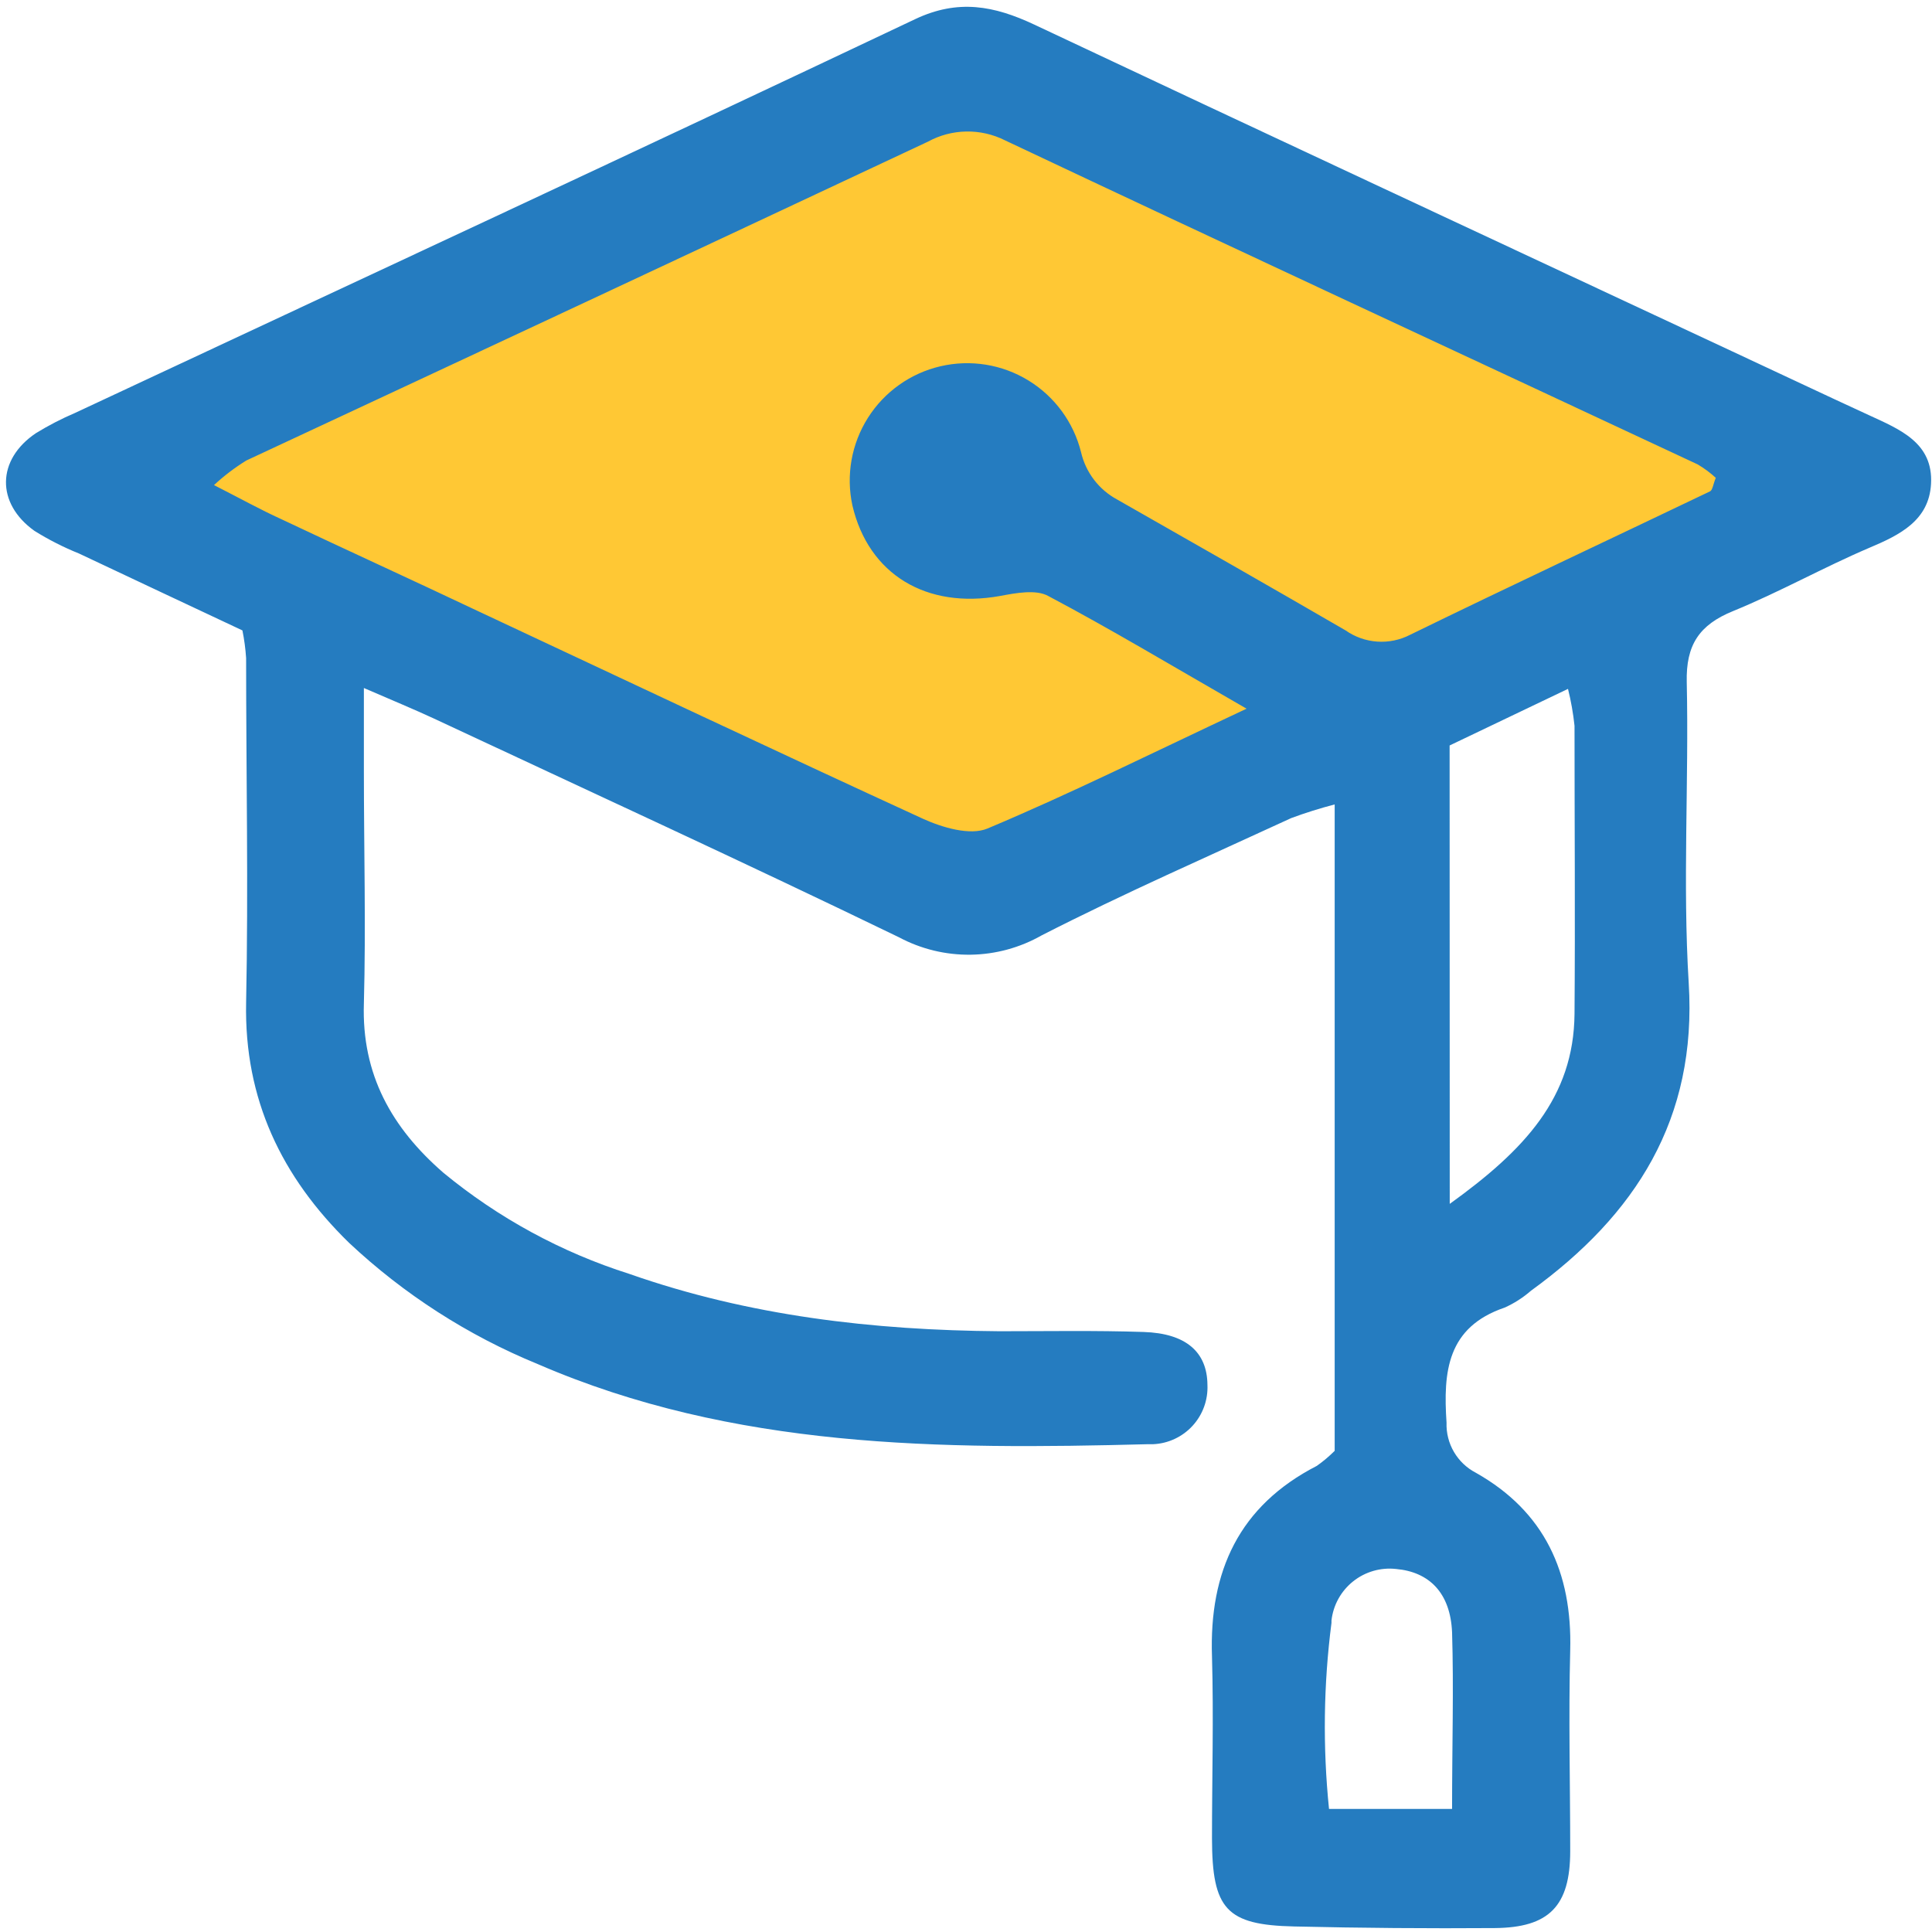 <svg width="157" height="157" viewBox="0 0 157 157" fill="none" xmlns="http://www.w3.org/2000/svg">
<path d="M10.74 37.82L77.46 5.71L147.53 37.82L146.69 40.61L78.85 73.55L6.83 40.05L10.74 37.82Z" fill="#FFC834"/>
<path d="M108.46 117.9V65.37C107.265 65.681 106.087 66.051 104.93 66.48C98.15 69.61 91.3 72.61 84.65 76.01C82.888 77.013 80.902 77.554 78.875 77.582C76.849 77.61 74.848 77.124 73.06 76.17C60.53 70.1 47.87 64.29 35.26 58.39C33.62 57.63 31.95 56.94 29.57 55.91V62.68C29.57 68.97 29.739 75.26 29.57 81.54C29.38 87.32 31.84 91.66 36.03 95.3C40.495 98.98 45.624 101.77 51.14 103.52C60.88 106.94 70.96 108.1 81.21 108.18C85.12 108.18 89.03 108.11 92.93 108.24C96.39 108.35 98.1 109.88 98.12 112.54C98.174 113.764 97.74 114.959 96.913 115.863C96.086 116.767 94.933 117.306 93.71 117.36H93.28C76.42 117.8 59.609 117.74 43.7 110.85C38.028 108.525 32.83 105.184 28.36 100.99C22.89 95.65 19.84 89.33 20 81.48C20.19 72.14 20 62.79 20 53.48C19.95 52.724 19.85 51.972 19.7 51.23C15.3 49.16 10.86 47.08 6.42 44.98C5.162 44.474 3.95 43.858 2.8 43.14C-0.34 40.9 -0.27 37.34 2.92 35.2C3.935 34.577 4.994 34.028 6.09 33.56C28.85 22.91 51.64 12.33 74.36 1.56C77.86 -0.1 80.79 0.47 84.03 1.99C102.93 10.9 121.86 19.71 140.78 28.56C144.48 30.28 148.16 32.03 151.86 33.73C154.37 34.89 157.12 35.97 156.92 39.34C156.75 42.28 154.42 43.46 151.92 44.51C148.17 46.11 144.6 48.12 140.83 49.66C138.08 50.78 137 52.41 137.07 55.43C137.25 63.58 136.73 71.76 137.23 79.89C137.92 90.96 132.9 98.73 124.41 104.89C123.768 105.45 123.047 105.912 122.27 106.26C117.6 107.85 117.27 111.46 117.55 115.61C117.522 116.444 117.73 117.269 118.152 117.989C118.573 118.709 119.189 119.295 119.93 119.68C125.52 122.83 127.77 127.79 127.6 134.11C127.46 139.54 127.6 144.99 127.6 150.42C127.6 154.92 125.86 156.64 121.48 156.68C116.04 156.72 110.603 156.677 105.17 156.55C99.65 156.43 98.5 155.14 98.49 149.4C98.49 144.47 98.63 139.54 98.49 134.62C98.25 127.69 100.69 122.37 107.01 119.12C107.526 118.755 108.011 118.347 108.46 117.9V117.9ZM101.3 57.59C95.16 54.06 90.24 51.11 85.18 48.43C84.18 47.88 82.55 48.19 81.27 48.43C75.27 49.51 70.58 46.67 69.27 41.08C68.737 38.632 69.19 36.072 70.529 33.955C71.868 31.837 73.987 30.331 76.427 29.763C78.867 29.194 81.433 29.608 83.57 30.916C85.707 32.223 87.245 34.319 87.85 36.75C88.038 37.561 88.397 38.323 88.902 38.985C89.407 39.647 90.047 40.194 90.78 40.59C96.98 44.12 103.18 47.65 109.35 51.23C110.109 51.763 111 52.078 111.926 52.139C112.851 52.201 113.776 52.008 114.6 51.58C122.69 47.63 130.84 43.82 138.96 39.93C139.17 39.83 139.21 39.37 139.43 38.83C138.979 38.416 138.486 38.051 137.96 37.74C119.19 28.96 100.39 20.25 81.66 11.4C80.686 10.912 79.609 10.668 78.521 10.687C77.433 10.706 76.365 10.988 75.41 11.51C56.95 20.177 38.486 28.813 20.02 37.42C19.08 38 18.199 38.67 17.39 39.42C19.55 40.52 21.17 41.42 22.84 42.18C28.21 44.72 33.61 47.18 38.99 49.73C50.99 55.35 62.99 61.02 74.99 66.53C76.57 67.25 78.83 67.92 80.24 67.33C87 64.49 93.52 61.24 101.3 57.59V57.59ZM117.81 97.83C123.87 93.47 127.89 89.2 127.95 82.39C128.01 74.59 127.95 66.79 127.95 58.98C127.843 57.969 127.666 56.967 127.42 55.98L117.8 60.58L117.81 97.83ZM118 147C118 141.79 118.14 137.22 118 132.66C117.87 129.45 116.15 127.74 113.45 127.5C112.198 127.36 110.941 127.722 109.957 128.508C108.972 129.294 108.34 130.438 108.2 131.69C108.195 131.753 108.195 131.817 108.2 131.88C107.553 136.896 107.486 141.969 108 147H118Z" fill="#257CC0"/>
</svg>
